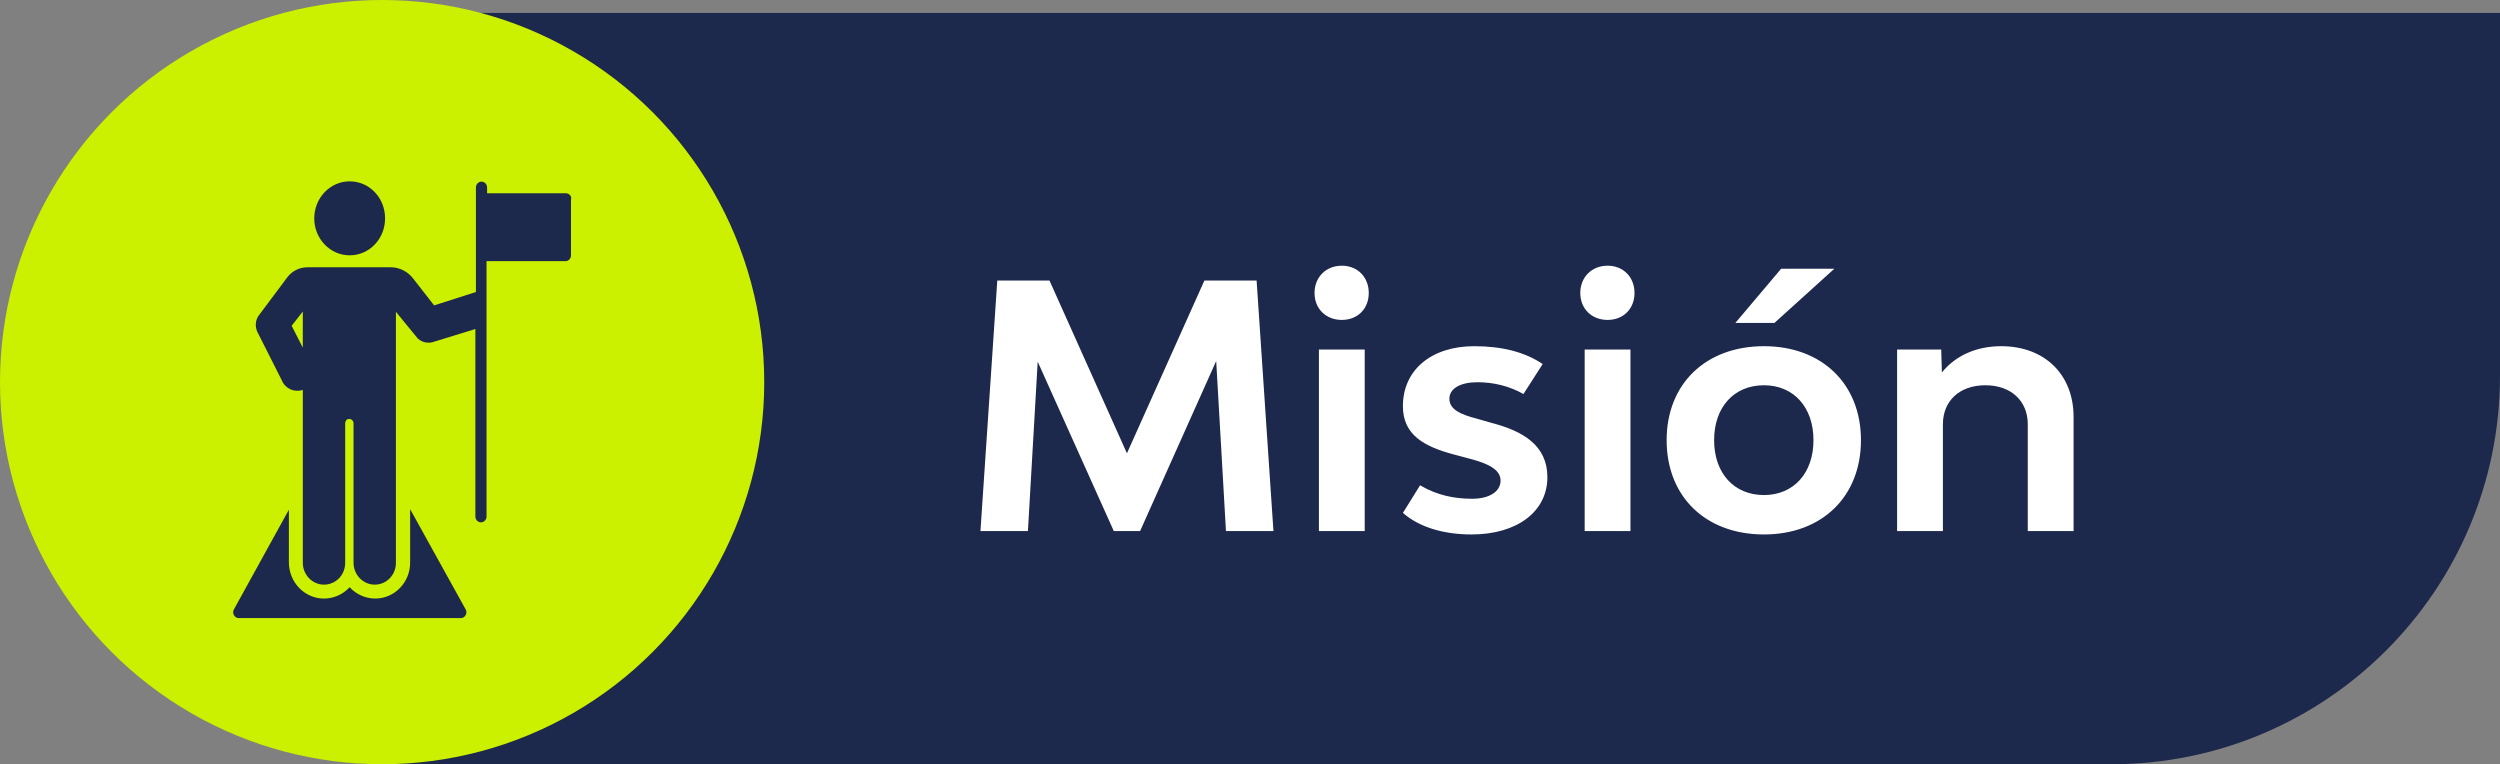 <svg width="193" height="59" viewBox="0 0 193 59" fill="none" xmlns="http://www.w3.org/2000/svg">
<rect x="0" y="0" width="193" height="59" fill="#808080" stroke="none"/>
<path d="M1 30C1 13.984 13.984 1 30 1H193V29C193 45.569 179.569 59 163 59H30C13.984 59 1 46.016 1 30Z" fill="#1C284C"/>
<path d="M98.31 41H94.644L93.89 27.87L88.014 41H85.986L80.11 27.922L79.356 41H75.69L76.99 21.656H81.02L87 34.994L92.98 21.656H97.01L98.31 41ZM103.588 24.698C102.366 24.698 101.482 23.84 101.482 22.618C101.482 21.396 102.366 20.512 103.588 20.512C104.81 20.512 105.668 21.396 105.668 22.618C105.668 23.84 104.81 24.698 103.588 24.698ZM101.82 41V26.986H105.356V41H101.82ZM113.608 41.26C111.476 41.26 109.578 40.714 108.304 39.596L109.63 37.464C110.956 38.244 112.282 38.504 113.66 38.504C114.96 38.504 115.844 37.958 115.844 37.1C115.844 36.242 114.856 35.774 113.452 35.41L112.282 35.098C109.916 34.474 108.304 33.564 108.304 31.354C108.304 28.572 110.488 26.726 113.816 26.726C115.922 26.726 117.716 27.168 119.094 28.104L117.612 30.418C116.494 29.794 115.298 29.508 114.05 29.508C112.776 29.508 111.892 29.976 111.892 30.782C111.892 31.614 112.776 32.004 113.998 32.316L115.168 32.654C117.56 33.278 119.458 34.37 119.458 36.84C119.458 39.492 117.118 41.26 113.608 41.26ZM124.104 24.698C122.882 24.698 121.998 23.84 121.998 22.618C121.998 21.396 122.882 20.512 124.104 20.512C125.326 20.512 126.184 21.396 126.184 22.618C126.184 23.84 125.326 24.698 124.104 24.698ZM122.336 41V26.986H125.872V41H122.336ZM133.968 24.932L137.504 20.746H141.612L136.984 24.932H133.968ZM136.178 41.26C131.68 41.26 128.664 38.348 128.664 33.98C128.664 29.638 131.68 26.726 136.178 26.726C140.65 26.726 143.666 29.638 143.666 33.98C143.666 38.348 140.65 41.26 136.178 41.26ZM136.178 38.218C138.466 38.218 140 36.528 140 33.98C140 31.432 138.466 29.742 136.178 29.742C133.864 29.742 132.33 31.432 132.33 33.98C132.33 36.528 133.864 38.218 136.178 38.218ZM154.49 26.726C157.844 26.726 160.08 28.91 160.08 32.186V41H156.544V32.758C156.544 30.938 155.244 29.742 153.268 29.742C151.292 29.742 149.992 30.938 149.992 32.758V41H146.456V26.986H149.862L149.914 28.754C150.98 27.428 152.618 26.726 154.49 26.726Z" fill="white"/>
<circle cx="29.5" cy="29.5" r="29.5" fill="#CBF000"/>
<path d="M26.993 19.71C27.725 19.71 28.413 19.418 28.93 18.878C29.447 18.338 29.727 17.619 29.727 16.855C29.727 16.091 29.447 15.371 28.93 14.832C28.413 14.292 27.725 14 26.993 14C25.486 14 24.26 15.281 24.26 16.855C24.26 18.429 25.487 19.71 26.993 19.71Z" fill="#1C284C"/>
<path d="M43.995 15.057C43.909 14.968 43.802 14.922 43.694 14.922H37.603V14.473C37.603 14.226 37.41 14.023 37.173 14.023C36.936 14.023 36.742 14.226 36.742 14.473V22.543L33.514 23.577L31.9 21.509C31.491 20.97 30.845 20.633 30.157 20.633H23.743C23.118 20.633 22.537 20.925 22.172 21.419L19.954 24.386C19.933 24.409 19.933 24.431 19.911 24.454C19.718 24.791 19.696 25.195 19.847 25.578C19.847 25.6 19.847 25.6 19.869 25.622L21.763 29.376C22.021 30.006 22.731 30.321 23.377 30.096V43.448C23.377 44.37 24.109 45.134 25.012 45.134C25.917 45.134 26.648 44.392 26.648 43.448V32.681C26.648 32.591 26.691 32.501 26.734 32.434C26.777 32.366 26.885 32.344 26.971 32.344C27.143 32.344 27.294 32.501 27.294 32.681V43.448C27.294 44.37 28.026 45.134 28.93 45.134C29.834 45.134 30.565 44.392 30.565 43.448V24.072L32.222 26.095C32.244 26.117 32.244 26.14 32.265 26.14C32.481 26.342 32.76 26.454 33.062 26.454C33.148 26.454 33.234 26.454 33.299 26.432H33.342L36.699 25.398V39.874C36.699 40.122 36.893 40.324 37.13 40.324C37.366 40.324 37.56 40.122 37.56 39.874V20.161H43.651C43.888 20.161 44.081 19.959 44.081 19.711V15.44C44.125 15.26 44.081 15.148 43.995 15.058L43.995 15.057ZM23.376 26.836L22.515 25.15L23.376 24.049V26.836Z" fill="#1C284C"/>
<path d="M28.973 46.209C28.198 46.209 27.488 45.872 26.993 45.333C26.498 45.872 25.788 46.209 25.013 46.209C23.506 46.209 22.301 44.95 22.301 43.4V39.353L18.061 47.041C17.889 47.333 18.104 47.715 18.427 47.715L35.58 47.716C35.903 47.716 36.118 47.334 35.946 47.041L31.663 39.309V43.4C31.685 44.951 30.458 46.209 28.973 46.209L28.973 46.209Z" fill="#1C284C"/>
</svg>
